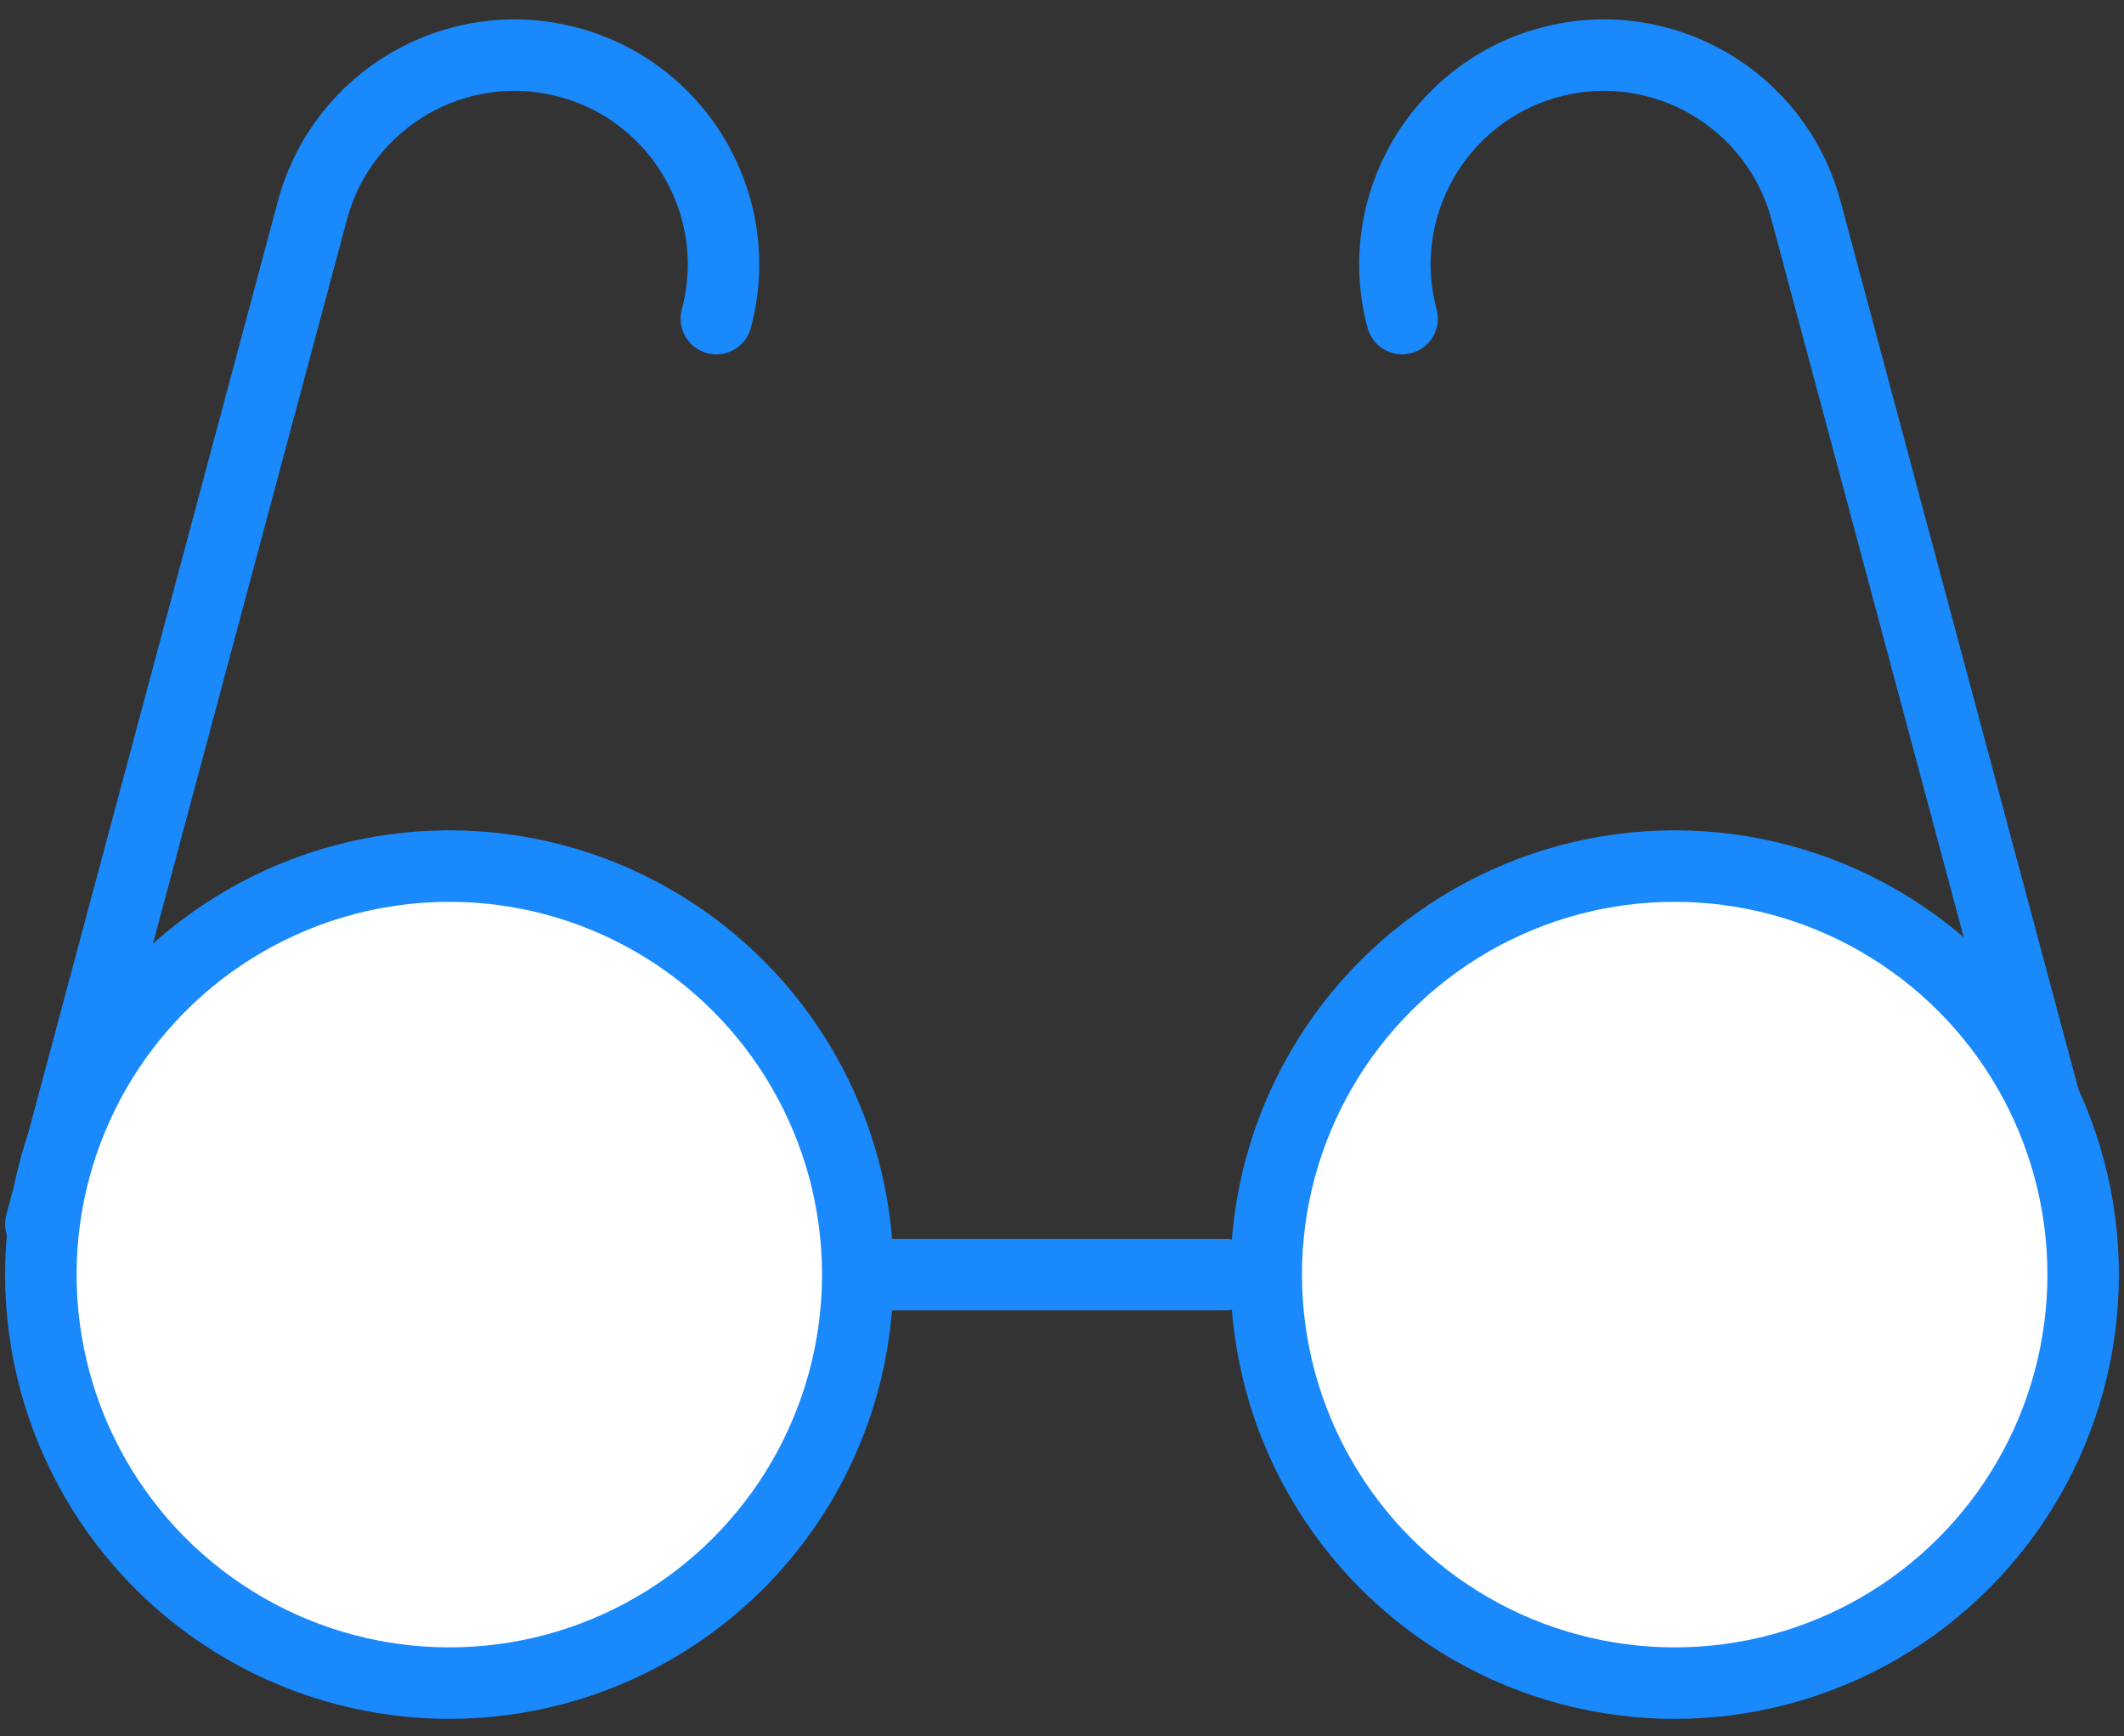 <?xml version="1.0" encoding="UTF-8"?>
<svg width="104px" height="85px" viewBox="0 0 104 85" version="1.1" xmlns="http://www.w3.org/2000/svg" xmlns:xlink="http://www.w3.org/1999/xlink">
    <rect x="0" y="0" width="104" height="85" fill="#333333" stroke="none"/>
    <!-- Generator: Sketch 46.2 (44496) - http://www.bohemiancoding.com/sketch -->
    <title>healthcare-10</title>
    <desc>Created with Sketch.</desc>
    <defs></defs>
    <g id="ALL" stroke="none" stroke-width="1" fill="none" fill-rule="evenodd" stroke-linecap="round" stroke-linejoin="round">
        <g id="Primary" transform="translate(-1165, -16312)" stroke="#1989FB" stroke-width="3.5">
            <g id="Group-15" transform="translate(200, 200)">
                <g id="healthcare-10" transform="translate(967, 16114)">
                    <path d="M6.75015599e-14,57.926 L13.298,8.297 C14.763,2.831 20.376,-0.414 25.838,1.05 C31.299,2.513 34.538,8.135 33.075,13.597" id="Layer-1"></path>
                    <path d="M99.726,57.926 L86.429,8.297 C84.964,2.831 79.351,-0.414 73.888,1.05 C68.427,2.513 65.188,8.135 66.652,13.597" id="Layer-2"></path>
                    <path d="M41,60.4 L58,60.4" id="Layer-3" fill="#DBECFF"></path>
                    <circle id="Layer-4" fill="#FFFFFF" cx="20" cy="60.4" r="20"></circle>
                    <circle id="Layer-5" fill="#FFFFFF" cx="80" cy="60.4" r="20"></circle>
                </g>
            </g>
        </g>
    </g>
</svg>